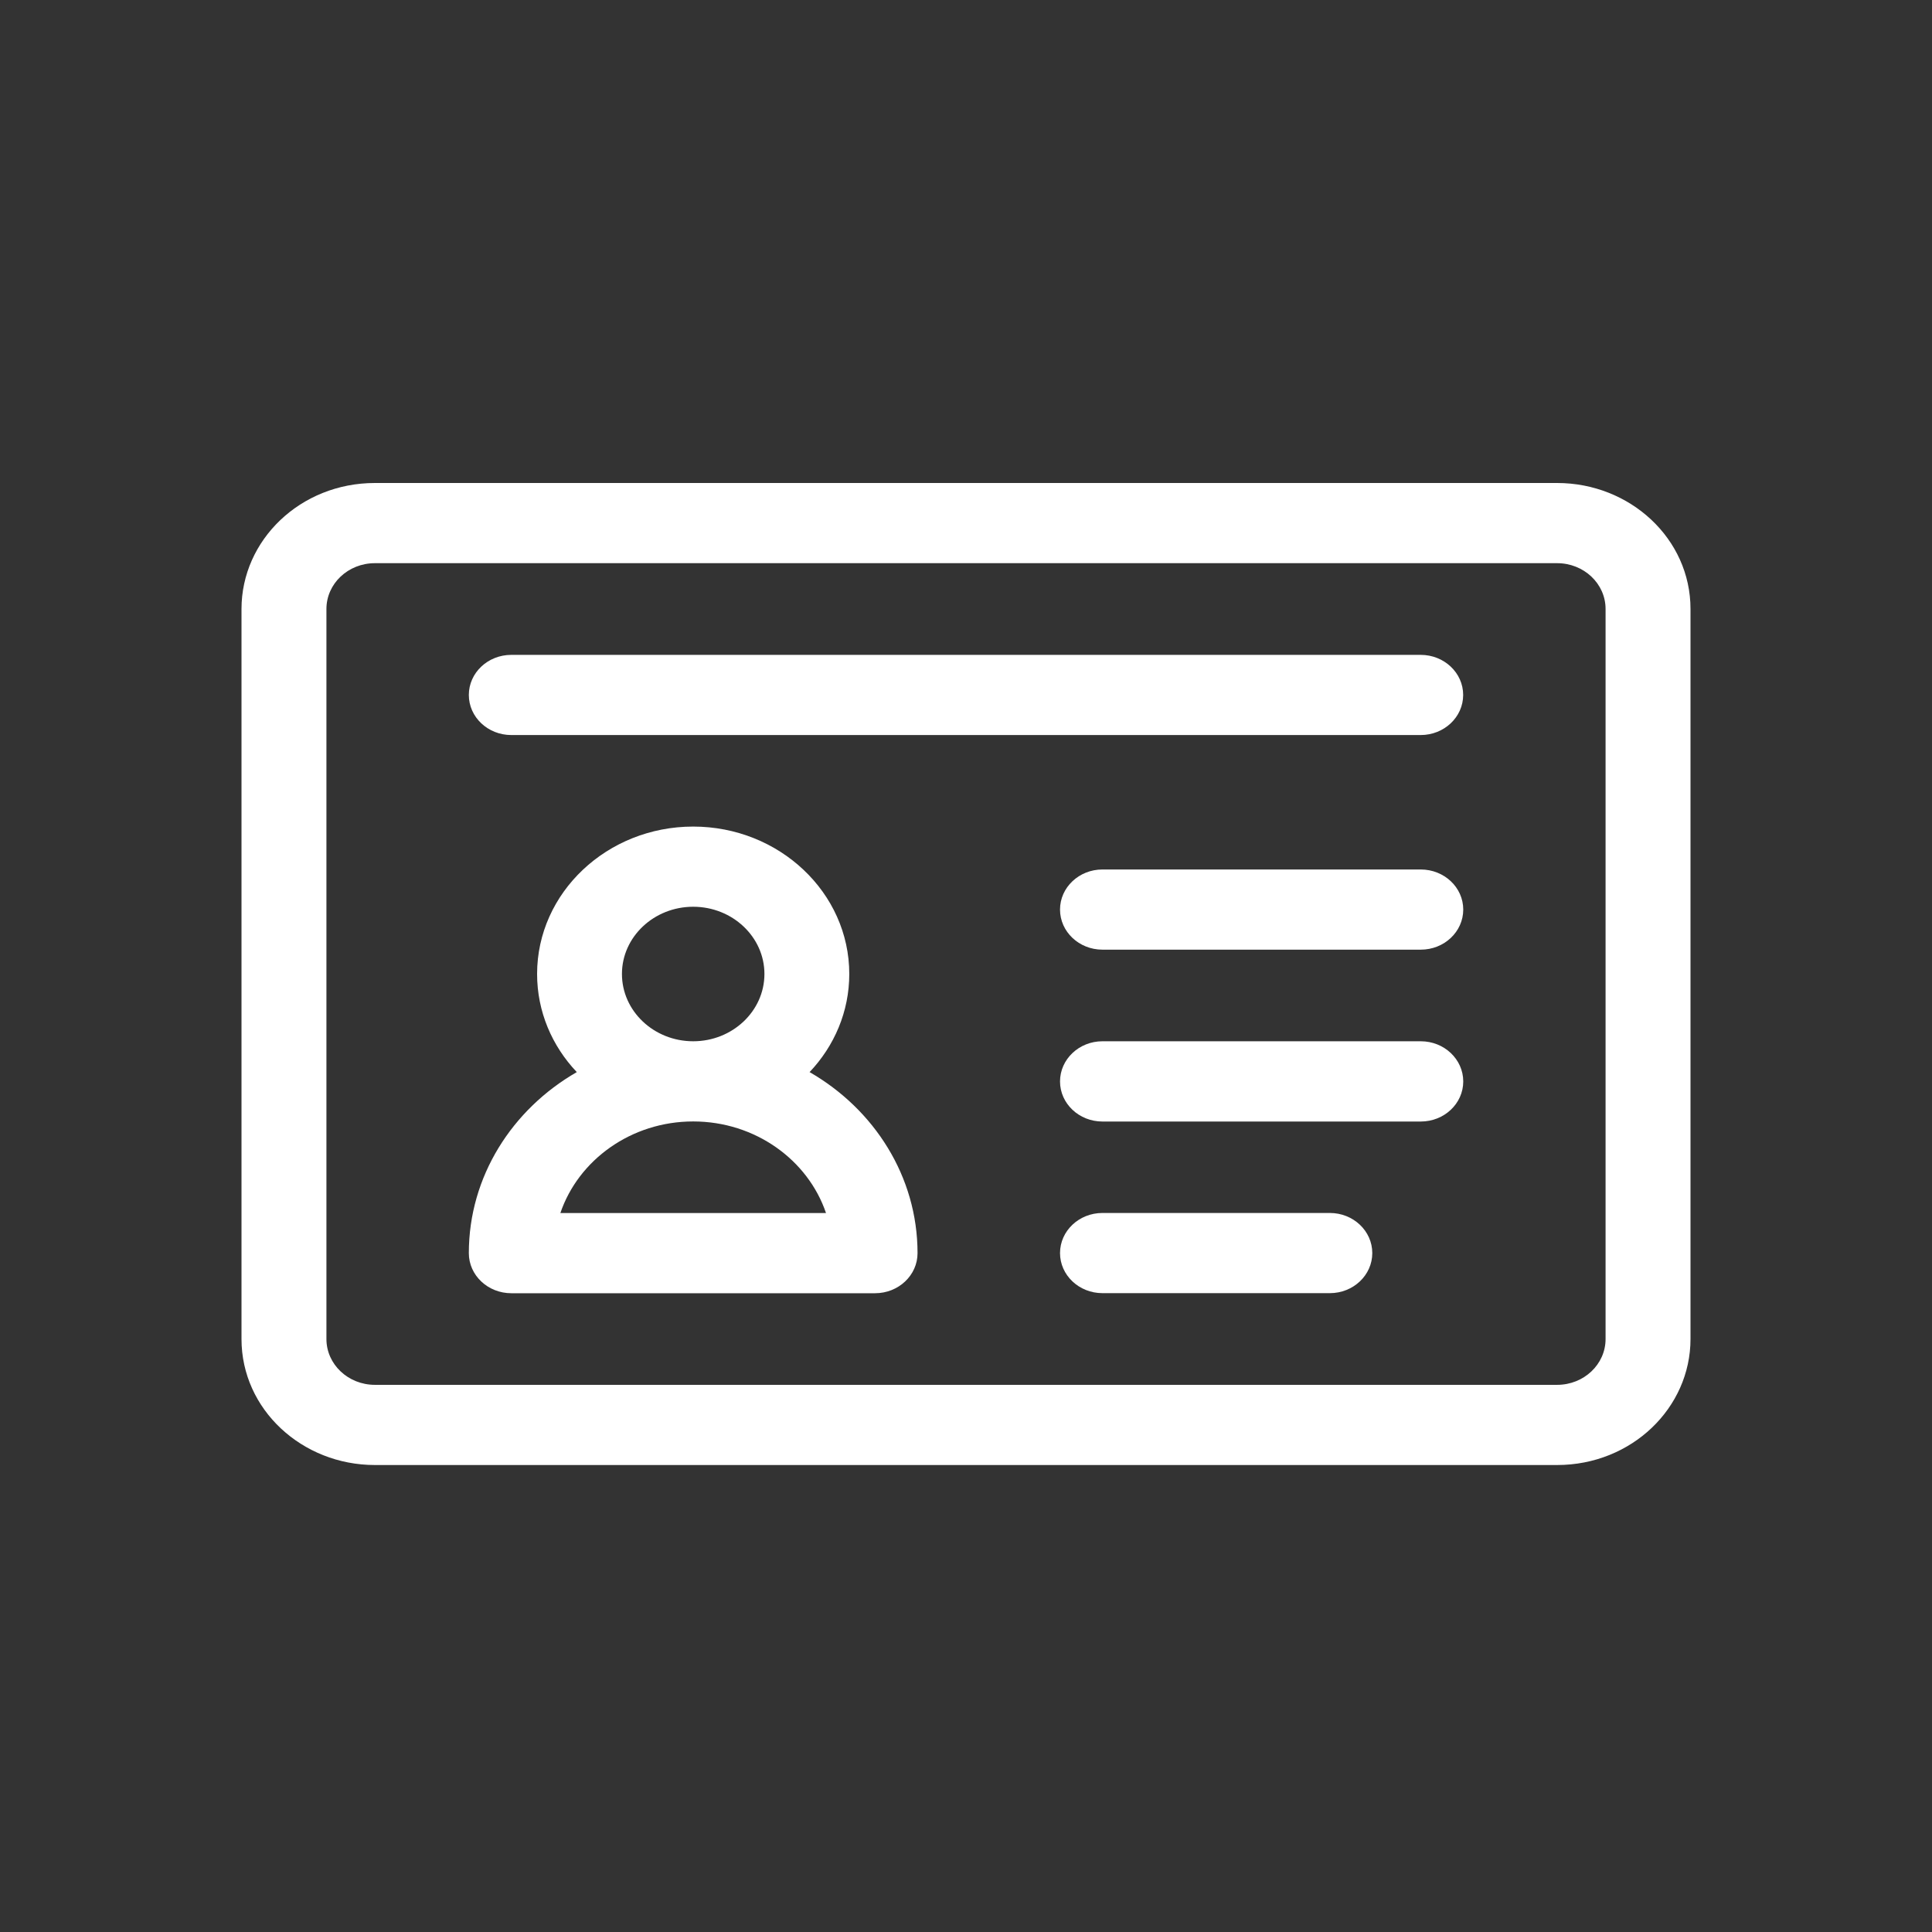 <svg width="24" height="24" viewBox="0 0 24 24" fill="none" xmlns="http://www.w3.org/2000/svg">
<rect x="0" y="0" width="24" height="24" fill="#333333" stroke="none"/>
<g id="Licensing">
<g id="Group">
<path id="Vector" d="M19.343 6H4.657C3.731 6 3 6.71 3 7.565V16.634C3 17.508 3.752 18.199 4.657 18.199H19.343C20.269 18.199 21 17.489 21 16.634V7.565C21 6.69 20.248 6 19.343 6ZM19.945 16.634C19.945 16.948 19.676 17.203 19.343 17.203H4.657C4.325 17.203 4.055 16.948 4.055 16.634V7.565C4.055 7.251 4.324 6.996 4.657 6.996H19.343C19.675 6.996 19.945 7.25 19.945 7.565V16.634Z" fill="white"/>
<path id="Vector_2" d="M10.057 13.318C10.364 12.994 10.55 12.567 10.55 12.099C10.55 11.089 9.68 10.268 8.611 10.268C7.542 10.268 6.672 11.089 6.672 12.099C6.672 12.567 6.858 12.994 7.165 13.318C6.362 13.78 5.824 14.615 5.824 15.567C5.824 15.842 6.06 16.065 6.352 16.065H10.87C11.162 16.065 11.398 15.842 11.398 15.567C11.398 14.615 10.86 13.78 10.057 13.318ZM8.611 11.264C9.099 11.264 9.496 11.639 9.496 12.099C9.496 12.56 9.099 12.935 8.611 12.935C8.123 12.935 7.726 12.56 7.726 12.099C7.726 11.639 8.123 11.264 8.611 11.264ZM6.961 15.069C7.185 14.41 7.84 13.931 8.611 13.931C9.382 13.931 10.037 14.409 10.261 15.069H6.961Z" fill="white"/>
<path id="Vector_3" d="M17.649 10.801H13.695C13.404 10.801 13.168 11.024 13.168 11.299C13.168 11.574 13.404 11.797 13.695 11.797H17.649C17.941 11.797 18.177 11.574 18.177 11.299C18.177 11.024 17.941 10.801 17.649 10.801Z" fill="white"/>
<path id="Vector_4" d="M17.648 8.135H6.352C6.06 8.135 5.824 8.358 5.824 8.633C5.824 8.908 6.06 9.131 6.352 9.131H17.648C17.94 9.131 18.176 8.908 18.176 8.633C18.176 8.358 17.94 8.135 17.648 8.135Z" fill="white"/>
<path id="Vector_5" d="M17.649 12.935H13.695C13.404 12.935 13.168 13.159 13.168 13.434C13.168 13.709 13.404 13.932 13.695 13.932H17.649C17.941 13.932 18.177 13.709 18.177 13.434C18.177 13.159 17.941 12.935 17.649 12.935Z" fill="white"/>
<path id="Vector_6" d="M16.52 15.068H13.695C13.404 15.068 13.168 15.291 13.168 15.566C13.168 15.841 13.404 16.064 13.695 16.064H16.52C16.811 16.064 17.047 15.841 17.047 15.566C17.047 15.291 16.811 15.068 16.52 15.068Z" fill="white"/>
</g>
</g>
</svg>
